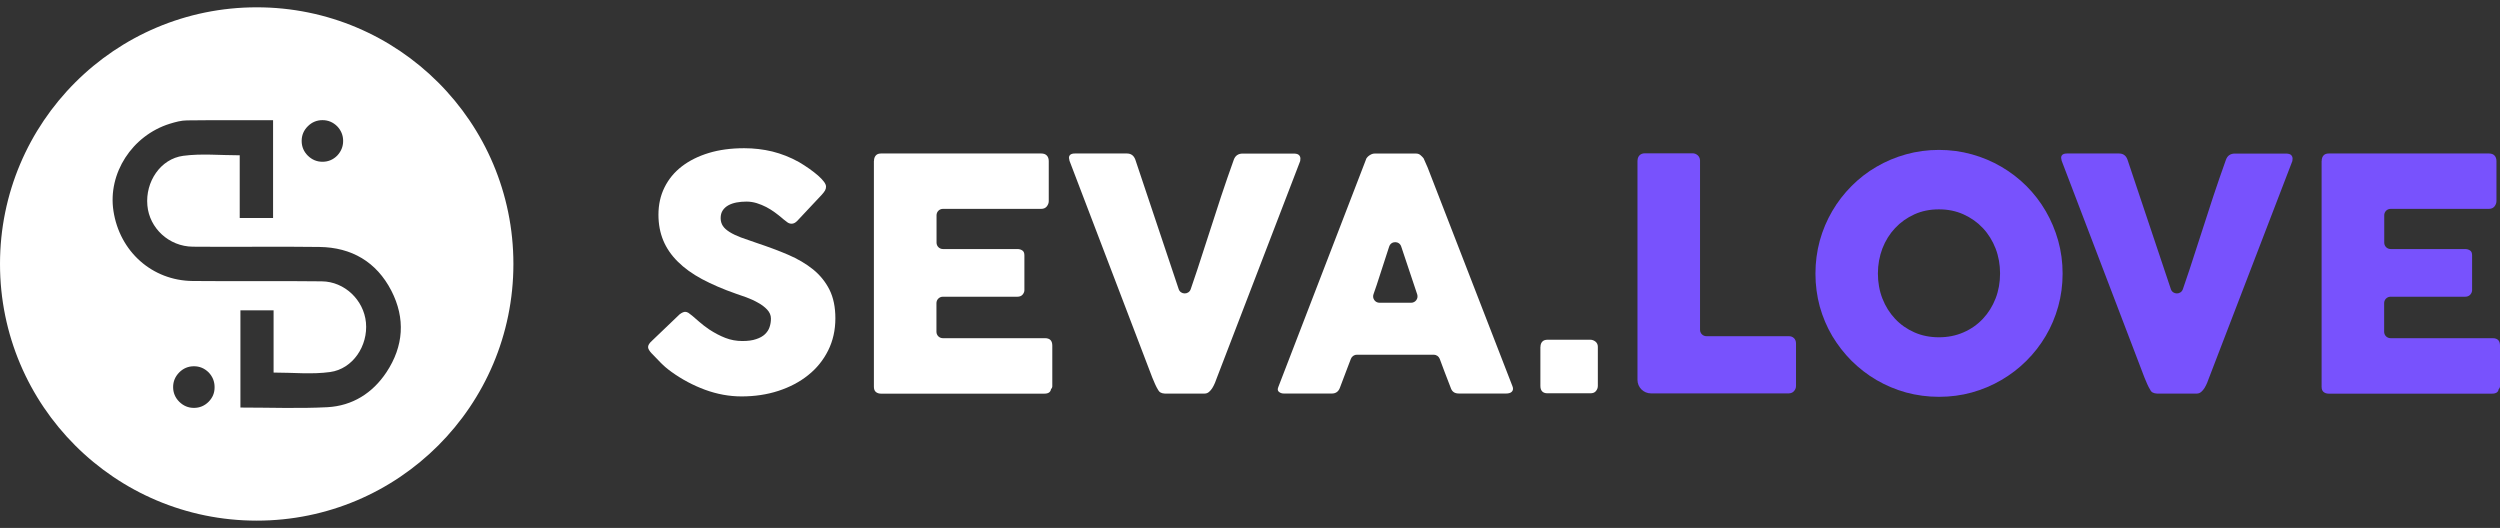 <svg width="161" height="34" viewBox="0 0 161 34" fill="none" xmlns="http://www.w3.org/2000/svg">
<rect x="0" y="0" width="161" height="34" fill="#333333" stroke="none"/>
<path d="M105.46 10.329C105.46 10.207 105.499 10.096 105.582 10.007C105.666 9.918 105.782 9.873 105.927 9.873H109.004C109.12 9.873 109.226 9.912 109.326 9.995C109.421 10.079 109.476 10.19 109.482 10.329V21.239C109.482 21.467 109.666 21.651 109.894 21.651H115.207C115.329 21.651 115.44 21.69 115.529 21.773C115.618 21.857 115.663 21.974 115.663 22.118V24.855C115.663 24.972 115.624 25.083 115.541 25.178C115.463 25.278 115.346 25.328 115.201 25.334H106.322C105.844 25.334 105.454 24.944 105.454 24.466V10.329H105.46Z" fill="#7852FD"/>
<path d="M116.915 17.621C116.915 16.887 117.009 16.18 117.193 15.501C117.382 14.823 117.649 14.188 117.994 13.599C118.339 13.004 118.756 12.469 119.24 11.98C119.724 11.496 120.258 11.079 120.848 10.739C121.438 10.394 122.072 10.127 122.751 9.938C123.43 9.749 124.136 9.654 124.87 9.654C125.599 9.654 126.306 9.749 126.985 9.938C127.663 10.127 128.298 10.394 128.887 10.739C129.477 11.084 130.017 11.496 130.501 11.98C130.985 12.464 131.402 13.004 131.747 13.599C132.092 14.194 132.359 14.828 132.548 15.501C132.737 16.18 132.832 16.881 132.832 17.621C132.832 18.355 132.737 19.062 132.548 19.741C132.359 20.419 132.092 21.048 131.747 21.632C131.402 22.216 130.99 22.751 130.501 23.235C130.017 23.719 129.477 24.13 128.887 24.475C128.298 24.82 127.663 25.087 126.985 25.276C126.306 25.465 125.599 25.555 124.87 25.555C124.136 25.555 123.43 25.46 122.751 25.276C122.072 25.087 121.443 24.82 120.848 24.475C120.258 24.13 119.724 23.713 119.24 23.235C118.756 22.751 118.345 22.216 117.994 21.632C117.649 21.048 117.382 20.414 117.193 19.741C117.009 19.062 116.915 18.355 116.915 17.621ZM120.937 17.61C120.937 18.183 121.032 18.723 121.226 19.223C121.421 19.724 121.694 20.158 122.044 20.531C122.395 20.904 122.806 21.193 123.285 21.404C123.763 21.616 124.292 21.721 124.865 21.721C125.438 21.721 125.966 21.616 126.45 21.404C126.935 21.193 127.346 20.904 127.697 20.531C128.047 20.158 128.32 19.724 128.515 19.223C128.709 18.723 128.804 18.189 128.804 17.61C128.804 17.043 128.709 16.503 128.515 16.002C128.32 15.501 128.047 15.062 127.697 14.689C127.346 14.316 126.929 14.022 126.45 13.805C125.966 13.588 125.444 13.482 124.865 13.482C124.292 13.482 123.763 13.588 123.285 13.805C122.806 14.022 122.395 14.316 122.044 14.689C121.694 15.062 121.421 15.501 121.226 16.002C121.037 16.508 120.937 17.043 120.937 17.61Z" fill="#7852FD"/>
<path d="M138.479 25.112C138.401 24.989 138.334 24.856 138.278 24.728C138.217 24.594 138.162 24.461 138.106 24.322L132.771 10.352C132.771 10.319 132.765 10.285 132.754 10.258C132.743 10.23 132.737 10.202 132.737 10.174C132.737 9.979 132.865 9.885 133.121 9.885H136.47C136.732 9.885 136.915 10.018 137.01 10.28L139.803 18.619C139.925 18.986 140.448 18.992 140.576 18.625C140.721 18.208 140.86 17.796 140.999 17.379C141.26 16.589 141.516 15.804 141.767 15.014C142.017 14.224 142.279 13.434 142.534 12.65C142.796 11.865 143.069 11.075 143.352 10.285C143.447 10.024 143.642 9.89 143.925 9.89H147.202C147.364 9.89 147.475 9.918 147.542 9.979C147.608 10.04 147.642 10.118 147.642 10.213C147.642 10.269 147.636 10.308 147.631 10.33V10.363L142.262 24.333C142.228 24.427 142.184 24.539 142.139 24.656C142.089 24.773 142.034 24.884 141.973 24.984C141.911 25.084 141.839 25.168 141.756 25.24C141.672 25.312 141.578 25.346 141.477 25.346H138.907C138.69 25.334 138.546 25.262 138.479 25.112Z" fill="#7852FD"/>
<path d="M149.517 10.363C149.517 10.219 149.556 10.102 149.634 10.013C149.712 9.924 149.828 9.885 149.973 9.885H160.293C160.443 9.885 160.566 9.929 160.649 10.018C160.733 10.107 160.772 10.23 160.772 10.38V12.95C160.772 13.067 160.733 13.178 160.649 13.29C160.566 13.395 160.443 13.451 160.288 13.451H153.956C153.728 13.451 153.545 13.634 153.545 13.863V15.626C153.545 15.854 153.728 16.038 153.956 16.038H158.746C158.88 16.038 158.986 16.071 159.075 16.133C159.164 16.194 159.203 16.299 159.203 16.444V18.692C159.203 18.786 159.164 18.881 159.086 18.975C159.008 19.064 158.897 19.109 158.752 19.109H153.951C153.723 19.109 153.539 19.293 153.539 19.521V21.368C153.539 21.596 153.723 21.779 153.951 21.779H160.532C160.844 21.779 161 21.941 161 22.258V24.873C161 24.939 160.972 25.006 160.916 25.062C160.888 25.256 160.744 25.351 160.488 25.351H149.967C149.828 25.351 149.717 25.312 149.634 25.24C149.55 25.168 149.511 25.056 149.511 24.9V10.363H149.517Z" fill="#7852FD"/>
<path d="M16.535 0.471C7.399 0.471 0 7.87 0 17C0 26.129 7.399 33.529 16.535 33.529C25.67 33.529 33.063 26.129 33.063 17C33.063 7.87 25.664 0.471 16.535 0.471ZM19.822 8.132C20.084 7.87 20.401 7.737 20.768 7.737C21.135 7.737 21.447 7.87 21.714 8.132C21.97 8.399 22.098 8.716 22.098 9.077C22.098 9.439 21.97 9.75 21.714 10.023C21.453 10.285 21.135 10.418 20.768 10.418C20.401 10.418 20.09 10.285 19.822 10.023C19.561 9.762 19.427 9.444 19.427 9.077C19.427 8.705 19.561 8.393 19.822 8.132ZM13.436 25.873C13.174 26.135 12.857 26.268 12.49 26.268C12.123 26.268 11.811 26.135 11.544 25.873C11.283 25.612 11.149 25.295 11.149 24.927C11.149 24.56 11.283 24.249 11.544 23.982C11.806 23.72 12.123 23.587 12.49 23.587C12.857 23.587 13.169 23.72 13.436 23.982C13.692 24.249 13.819 24.566 13.819 24.927C13.825 25.295 13.697 25.606 13.436 25.873ZM24.885 23.976C23.989 25.323 22.693 26.135 21.085 26.224C19.244 26.318 17.391 26.246 15.483 26.246C15.483 24.165 15.483 22.112 15.483 19.987C16.156 19.987 16.84 19.987 17.619 19.987C17.619 21.306 17.619 22.63 17.619 23.993C18.893 23.993 20.095 24.121 21.258 23.959C22.727 23.759 23.711 22.263 23.567 20.766C23.427 19.325 22.198 18.134 20.724 18.118C17.948 18.084 15.171 18.123 12.401 18.096C9.792 18.068 7.7 16.193 7.305 13.578C6.938 11.164 8.501 8.732 10.932 7.97C11.294 7.859 11.678 7.753 12.05 7.753C13.87 7.731 15.689 7.742 17.586 7.742C17.586 9.884 17.586 11.943 17.586 14.04C16.868 14.04 16.201 14.04 15.438 14.04C15.438 12.694 15.438 11.375 15.438 10.001C14.165 10.001 12.963 9.878 11.8 10.034C10.331 10.229 9.352 11.714 9.491 13.228C9.619 14.691 10.877 15.87 12.412 15.887C15.133 15.915 17.853 15.865 20.573 15.904C22.643 15.931 24.245 16.866 25.202 18.719C26.12 20.505 25.998 22.296 24.885 23.976Z" fill="white"/>
<path d="M44.585 20.338C44.702 20.433 44.852 20.566 45.035 20.727C45.219 20.889 45.43 21.05 45.664 21.211C46.02 21.445 46.371 21.629 46.716 21.762C47.06 21.896 47.428 21.962 47.806 21.962C48.162 21.962 48.457 21.924 48.696 21.84C48.935 21.762 49.124 21.657 49.264 21.523C49.403 21.389 49.503 21.239 49.559 21.067C49.62 20.894 49.648 20.711 49.648 20.516C49.648 20.299 49.564 20.11 49.403 19.937C49.241 19.765 49.041 19.615 48.802 19.487C48.568 19.353 48.318 19.242 48.062 19.147C47.806 19.053 47.584 18.975 47.394 18.914C46.56 18.624 45.837 18.307 45.208 17.974C44.585 17.64 44.062 17.261 43.65 16.85C43.233 16.438 42.921 15.982 42.715 15.487C42.51 14.992 42.404 14.441 42.404 13.829C42.404 13.183 42.532 12.599 42.793 12.071C43.055 11.542 43.422 11.092 43.906 10.719C44.39 10.346 44.969 10.057 45.647 9.851C46.326 9.645 47.088 9.545 47.923 9.545C48.551 9.545 49.158 9.617 49.736 9.756C50.315 9.901 50.888 10.123 51.45 10.435C51.684 10.574 51.912 10.719 52.123 10.869C52.335 11.019 52.518 11.164 52.68 11.303C52.841 11.442 52.963 11.576 53.058 11.698C53.153 11.82 53.197 11.932 53.197 12.021C53.197 12.11 53.175 12.193 53.13 12.271C53.086 12.349 53.019 12.432 52.93 12.533L51.339 14.229C51.222 14.346 51.105 14.407 50.983 14.407C50.888 14.407 50.799 14.38 50.716 14.324C50.638 14.268 50.549 14.201 50.449 14.118L50.354 14.035C50.215 13.918 50.059 13.795 49.892 13.673C49.72 13.551 49.542 13.434 49.347 13.334C49.152 13.233 48.947 13.15 48.735 13.083C48.518 13.017 48.301 12.983 48.079 12.983C47.85 12.983 47.633 13 47.433 13.039C47.233 13.078 47.055 13.139 46.905 13.222C46.755 13.306 46.632 13.417 46.543 13.551C46.454 13.684 46.41 13.851 46.41 14.046C46.41 14.24 46.46 14.407 46.554 14.552C46.649 14.697 46.799 14.825 46.994 14.947C47.188 15.069 47.428 15.181 47.717 15.292C48.006 15.398 48.34 15.514 48.718 15.642C49.453 15.887 50.132 16.138 50.755 16.405C51.378 16.672 51.912 16.989 52.362 17.35C52.813 17.718 53.164 18.151 53.419 18.658C53.67 19.164 53.798 19.776 53.798 20.499C53.798 21.262 53.642 21.951 53.331 22.574C53.019 23.198 52.591 23.726 52.045 24.16C51.5 24.599 50.86 24.933 50.126 25.173C49.392 25.412 48.602 25.529 47.756 25.529C46.96 25.529 46.176 25.384 45.403 25.1C44.635 24.817 43.917 24.433 43.25 23.954C42.971 23.754 42.738 23.554 42.549 23.359C42.359 23.164 42.209 23.008 42.098 22.892L42.065 22.858C42.059 22.847 42.048 22.836 42.042 22.83C42.037 22.825 42.026 22.819 42.02 22.814C42.014 22.802 42.003 22.791 41.998 22.786C41.992 22.78 41.981 22.775 41.976 22.769C41.814 22.597 41.736 22.458 41.736 22.352C41.736 22.235 41.814 22.102 41.976 21.957L43.773 20.238C43.917 20.132 44.034 20.082 44.129 20.082C44.19 20.082 44.257 20.104 44.329 20.143C44.401 20.193 44.485 20.255 44.585 20.338Z" fill="white"/>
<path d="M56.285 10.363C56.285 10.219 56.324 10.102 56.402 10.013C56.48 9.924 56.591 9.885 56.741 9.885H67.061C67.211 9.885 67.334 9.929 67.417 10.018C67.501 10.107 67.54 10.23 67.54 10.38V12.95C67.54 13.067 67.501 13.178 67.417 13.29C67.334 13.395 67.211 13.451 67.056 13.451H60.724C60.496 13.451 60.313 13.634 60.313 13.863V15.626C60.313 15.854 60.496 16.038 60.724 16.038H65.515C65.648 16.038 65.754 16.071 65.843 16.133C65.932 16.194 65.971 16.299 65.971 16.444V18.692C65.971 18.786 65.932 18.881 65.854 18.975C65.776 19.064 65.665 19.109 65.52 19.109H60.719C60.491 19.109 60.307 19.293 60.307 19.521V21.368C60.307 21.596 60.491 21.779 60.719 21.779H67.3C67.612 21.779 67.768 21.941 67.768 22.258V24.873C67.768 24.939 67.74 25.006 67.684 25.062C67.656 25.256 67.512 25.351 67.256 25.351H56.736C56.596 25.351 56.485 25.312 56.402 25.24C56.318 25.168 56.279 25.056 56.279 24.9V10.363H56.285Z" fill="white"/>
<path d="M74.583 25.112C74.505 24.989 74.439 24.856 74.383 24.728C74.322 24.594 74.266 24.461 74.21 24.322L68.875 10.352C68.875 10.319 68.87 10.285 68.859 10.258C68.847 10.23 68.842 10.202 68.842 10.174C68.842 9.979 68.97 9.885 69.226 9.885H72.575C72.836 9.885 73.02 10.018 73.115 10.28L75.907 18.619C76.03 18.986 76.553 18.992 76.681 18.625C76.825 18.208 76.964 17.796 77.103 17.379C77.365 16.589 77.621 15.804 77.871 15.014C78.127 14.224 78.383 13.434 78.639 12.65C78.9 11.865 79.173 11.075 79.457 10.285C79.551 10.024 79.746 9.89 80.03 9.89H83.307C83.468 9.89 83.579 9.918 83.646 9.979C83.713 10.04 83.746 10.118 83.746 10.213C83.746 10.269 83.741 10.308 83.735 10.33V10.363L78.366 24.333C78.333 24.427 78.288 24.539 78.244 24.656C78.194 24.773 78.138 24.884 78.077 24.984C78.016 25.084 77.944 25.168 77.86 25.24C77.777 25.312 77.682 25.346 77.576 25.346H75.006C74.795 25.334 74.656 25.262 74.583 25.112Z" fill="white"/>
<path d="M87.963 10.289C87.969 10.25 87.991 10.2 88.03 10.156C88.069 10.106 88.113 10.061 88.169 10.022C88.224 9.983 88.286 9.95 88.347 9.922C88.408 9.9 88.469 9.889 88.525 9.889H91.19C91.306 9.889 91.407 9.922 91.49 10C91.574 10.072 91.635 10.139 91.679 10.195L91.941 10.79L97.404 24.877C97.46 25.016 97.448 25.127 97.371 25.216C97.293 25.305 97.165 25.344 96.976 25.344H93.988C93.827 25.344 93.704 25.316 93.621 25.255C93.532 25.194 93.465 25.099 93.421 24.96C93.281 24.604 93.148 24.253 93.014 23.903C92.914 23.641 92.82 23.38 92.72 23.113C92.658 22.952 92.508 22.846 92.336 22.846H87.379C87.206 22.846 87.056 22.952 86.995 23.113C86.895 23.38 86.795 23.641 86.694 23.903C86.561 24.253 86.427 24.604 86.294 24.96C86.205 25.216 86.027 25.344 85.765 25.344H82.694C82.561 25.344 82.455 25.311 82.366 25.238C82.277 25.171 82.266 25.066 82.322 24.927L87.963 10.289ZM90.238 15.875C90.116 15.502 89.587 15.502 89.465 15.875C89.465 15.88 89.465 15.88 89.46 15.886C89.326 16.298 89.192 16.709 89.059 17.121C88.925 17.538 88.792 17.95 88.658 18.356C88.592 18.562 88.519 18.762 88.453 18.951C88.358 19.218 88.558 19.497 88.836 19.497H90.878C91.156 19.497 91.357 19.224 91.268 18.957L90.238 15.875Z" fill="white"/>
<path d="M99.207 22.335C99.207 22.196 99.246 22.085 99.324 22.001C99.401 21.918 99.513 21.879 99.668 21.879H102.422C102.539 21.879 102.65 21.923 102.751 22.001C102.851 22.085 102.901 22.196 102.901 22.335V24.85C102.901 24.972 102.862 25.083 102.778 25.184C102.701 25.284 102.578 25.328 102.417 25.328H99.663C99.357 25.328 99.201 25.167 99.201 24.85V22.335H99.207Z" fill="white"/>
</svg>
